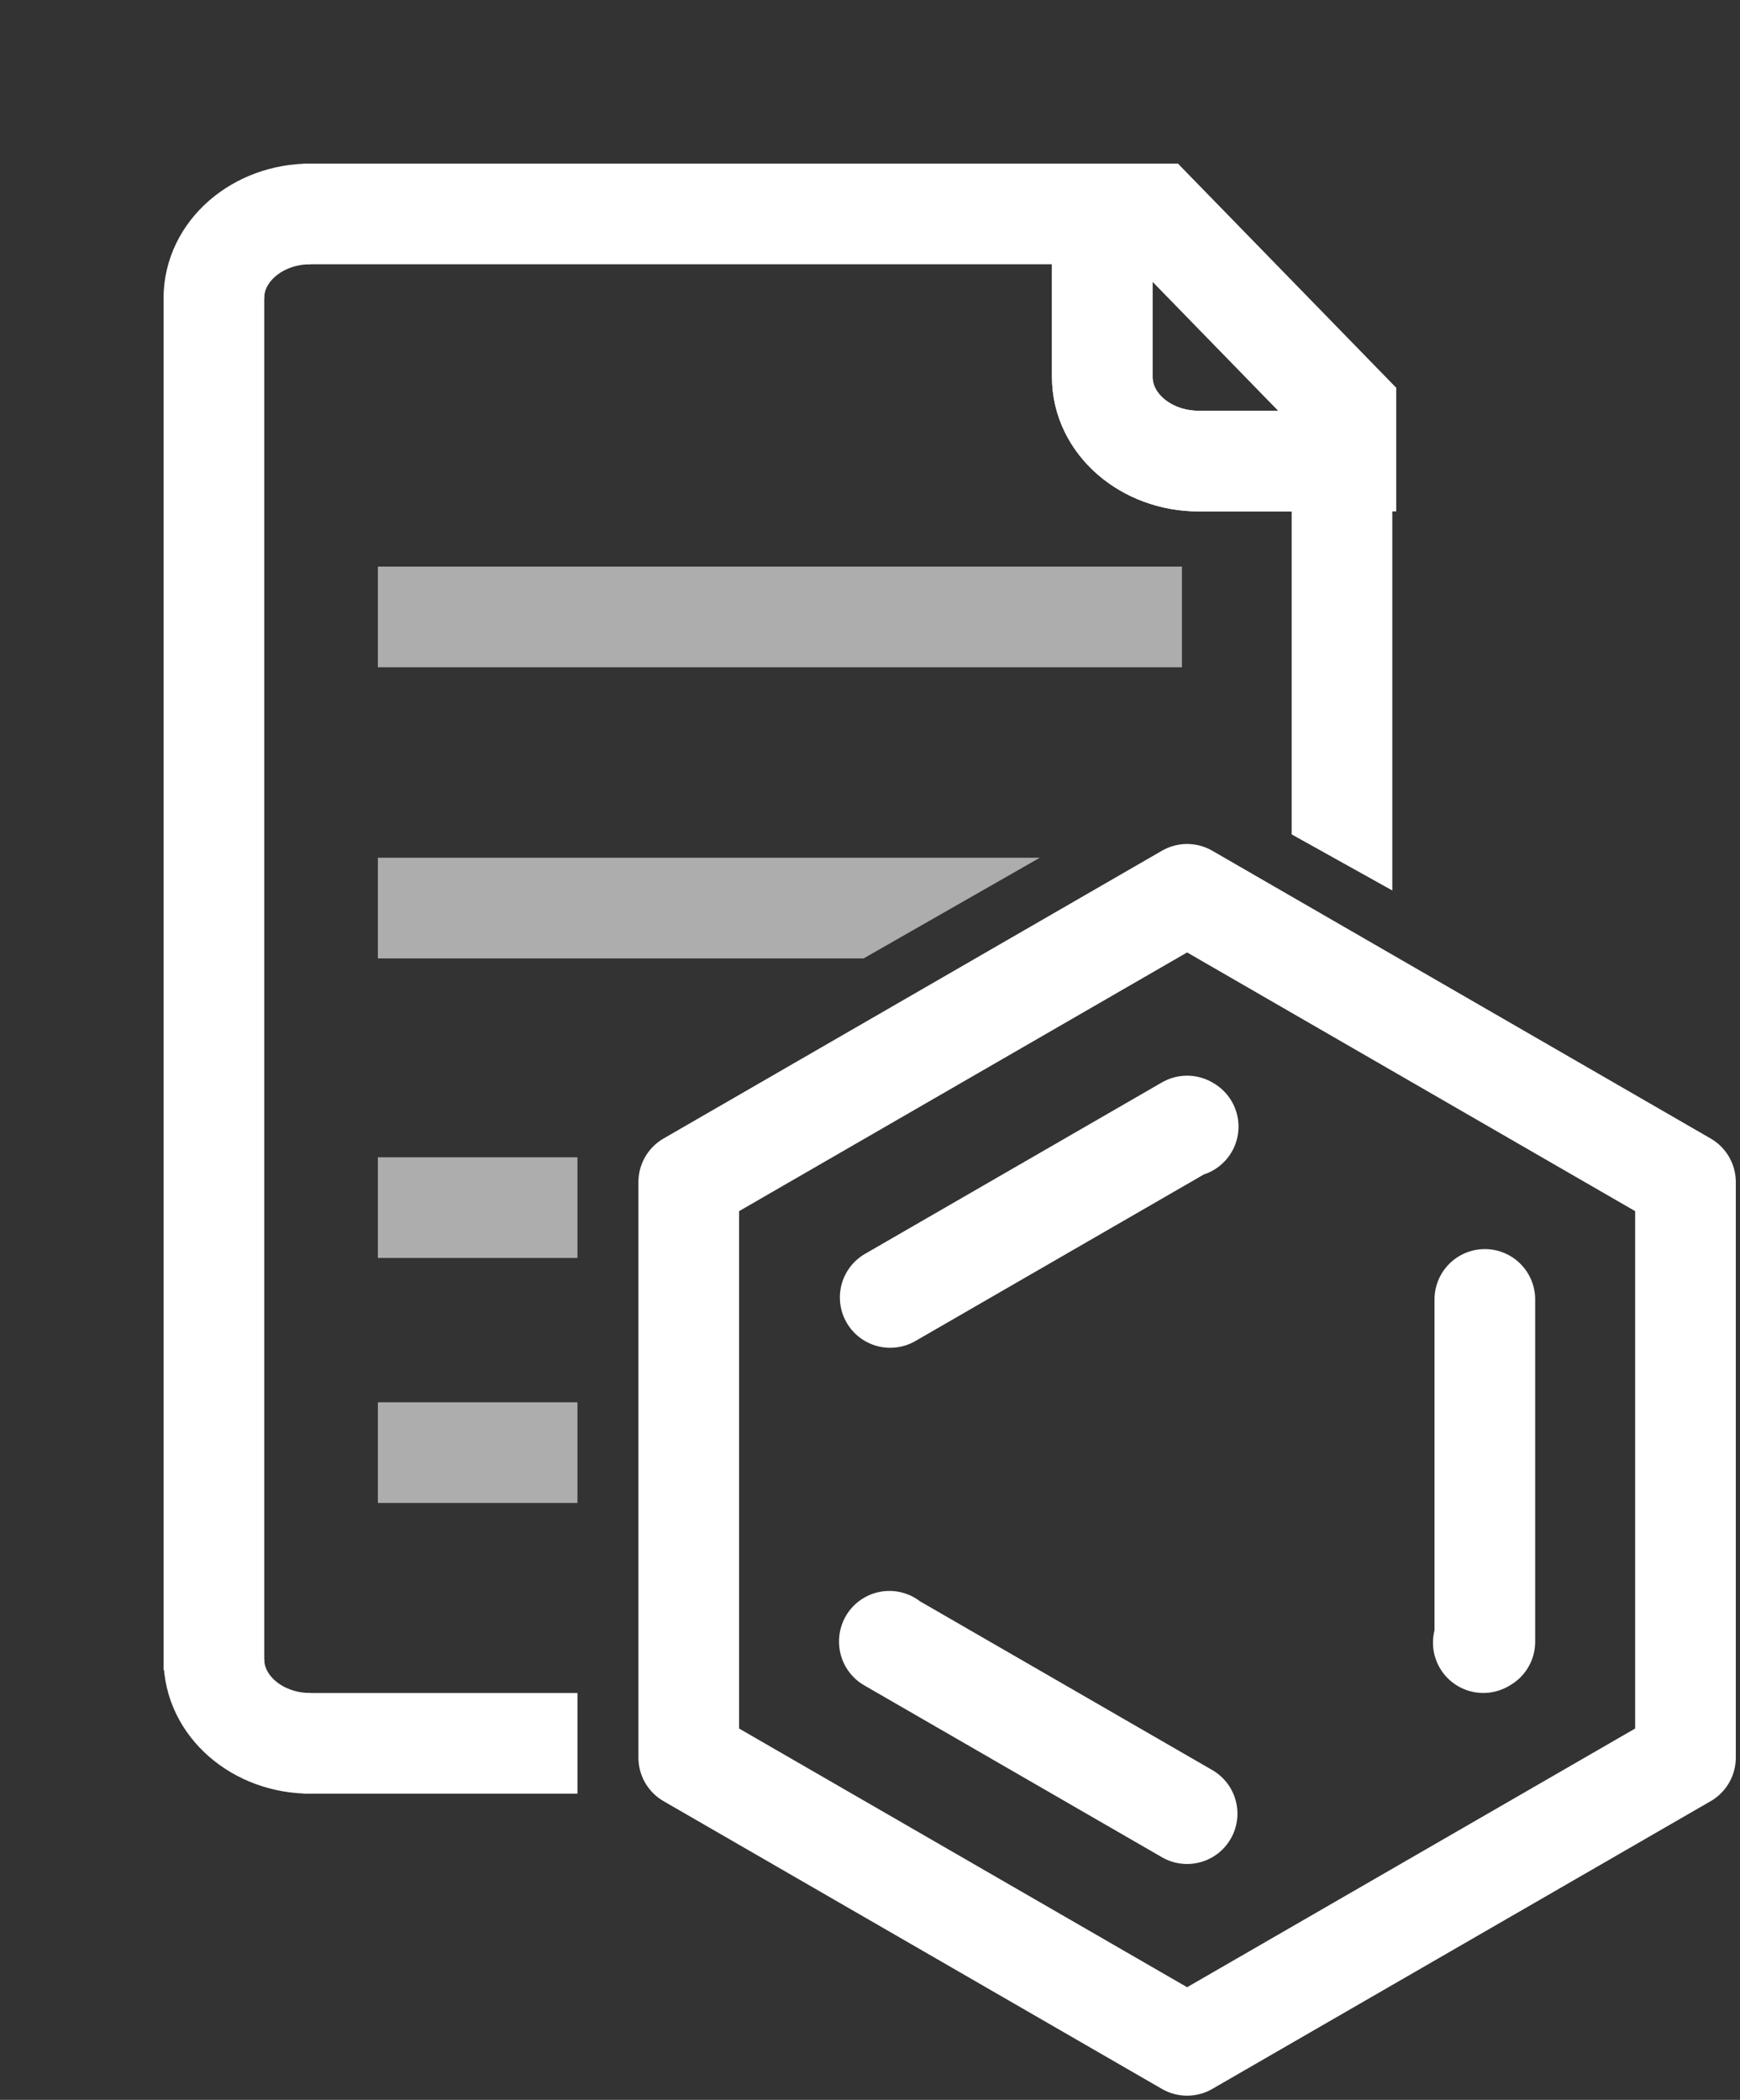 <?xml version="1.0" encoding="UTF-8"?>
<!DOCTYPE svg PUBLIC "-//W3C//DTD SVG 1.1//EN" "http://www.w3.org/Graphics/SVG/1.1/DTD/svg11.dtd">
<svg version="1.1" xmlns="http://www.w3.org/2000/svg" xmlns:xlink="http://www.w3.org/1999/xlink" x="0" y="0" width="103.712" height="125.152" viewBox="0, 0, 207.424, 250.304">
  <rect x="0" y="0" width="207.424" height="250.304" fill="#333333" stroke="none"/>
  <g id="Layer_1" transform="translate(-192.576, -261.696)">
    <path d="M334.09,477.883 L298.598,457.391 L298.598,416.408 L334.09,395.916 L369.583,416.408 L369.583,457.391 z" fill-opacity="0" stroke="#FFFFFF" stroke-width="12" stroke-dasharray="41.04,41.04,41.016,41.016,41.016,1200" stroke-linecap="round" stroke-linejoin="round"/>
    <g>
      <path d="M323.979,287.196 L323.979,306.638" fill="#FFFFFF"/>
      <path d="M323.979,287.196 L323.979,306.638" fill-opacity="0" stroke="#FFFFFF" stroke-width="12"/>
    </g>
    <g>
      <path d="M323.979,306.638 C323.979,312.173 329.134,316.66 335.493,316.66" fill="#FFFFFF"/>
      <path d="M323.979,306.638 C323.979,312.173 329.134,316.66 335.493,316.66" fill-opacity="0" stroke="#FFFFFF" stroke-width="12"/>
    </g>
    <g>
      <path d="M335.493,316.66 L353.019,316.66" fill="#FFFFFF"/>
      <path d="M335.493,316.66 L353.019,316.66" fill-opacity="0" stroke="#FFFFFF" stroke-width="12"/>
    </g>
    <g>
      <path d="M352.552,309.601 L352.552,353.746" fill="#FFFFFF"/>
      <path d="M358.552,309.601 L358.552,367.84 L346.552,361.155 L346.552,309.601 L358.552,309.601 z" fill="#FFFFFF"/>
    </g>
    <g>
      <path d="M261.413,469.504 L228.791,469.504" fill="#FFFFFF"/>
      <path d="M261.413,469.504 L228.791,469.504" fill-opacity="0" stroke="#FFFFFF" stroke-width="12"/>
    </g>
    <g>
      <path d="M229.59,469.504 C223.231,469.504 218.076,465.017 218.076,459.482" fill="#FFFFFF"/>
      <path d="M229.59,469.504 C223.231,469.504 218.076,465.017 218.076,459.482" fill-opacity="0" stroke="#FFFFFF" stroke-width="12"/>
    </g>
    <g>
      <path d="M218.076,460.777 L218.076,296.735" fill="#FFFFFF"/>
      <path d="M218.076,460.777 L218.076,296.735" fill-opacity="0" stroke="#FFFFFF" stroke-width="12"/>
    </g>
    <g>
      <path d="M218.076,297.217 C218.076,291.683 223.231,287.196 229.59,287.196" fill="#FFFFFF"/>
      <path d="M218.076,297.217 C218.076,291.683 223.231,287.196 229.59,287.196" fill-opacity="0" stroke="#FFFFFF" stroke-width="12"/>
    </g>
    <g>
      <path d="M228.791,287.196 L323.979,287.196" fill="#FFFFFF"/>
      <path d="M228.791,287.196 L323.979,287.196" fill-opacity="0" stroke="#FFFFFF" stroke-width="12"/>
    </g>
    <g>
      <path d="M237.622,335.234 L333.474,335.234" fill="#FFFFFF" fill-opacity="0.6"/>
      <path d="M237.622,335.234 L333.474,335.234" fill-opacity="0" stroke="#FFFFFF" stroke-width="12" stroke-opacity="0.6"/>
    </g>
    <g>
      <path d="M237.622,369.938 L304.11,369.938" fill="#FFFFFF" fill-opacity="0.6"/>
      <path d="M316.531,363.938 L295.528,375.938 L237.622,375.938 L237.622,363.938 L316.531,363.938 z" fill="#FFFFFF" fill-opacity="0.6"/>
    </g>
    <g>
      <path d="M237.622,405.643 L261.413,405.643" fill="#FFFFFF" fill-opacity="0.6"/>
      <path d="M237.622,405.643 L261.413,405.643" fill-opacity="0" stroke="#FFFFFF" stroke-width="12" stroke-opacity="0.6"/>
    </g>
    <g>
      <path d="M237.622,434.848 L261.413,434.848" fill="#FFFFFF" fill-opacity="0.6"/>
      <path d="M237.622,434.848 L261.413,434.848" fill-opacity="0" stroke="#FFFFFF" stroke-width="12" stroke-opacity="0.6"/>
    </g>
    <path d="M330.464,287.196 L353.019,310.355 L353.019,316.659 L335.493,316.659 C329.134,316.66 323.979,312.173 323.979,306.638 L323.979,287.196 L330.464,287.196 z" fill-opacity="0" stroke="#FFFFFF" stroke-width="12"/>
    <path d="M334.09,505.5 L274.681,471.2 L274.681,402.6 L334.09,368.299 L393.5,402.6 L393.5,471.2 z" fill-opacity="0" stroke="#FFFFFF" stroke-width="12" stroke-linecap="round" stroke-linejoin="round"/>
  </g>
</svg>
